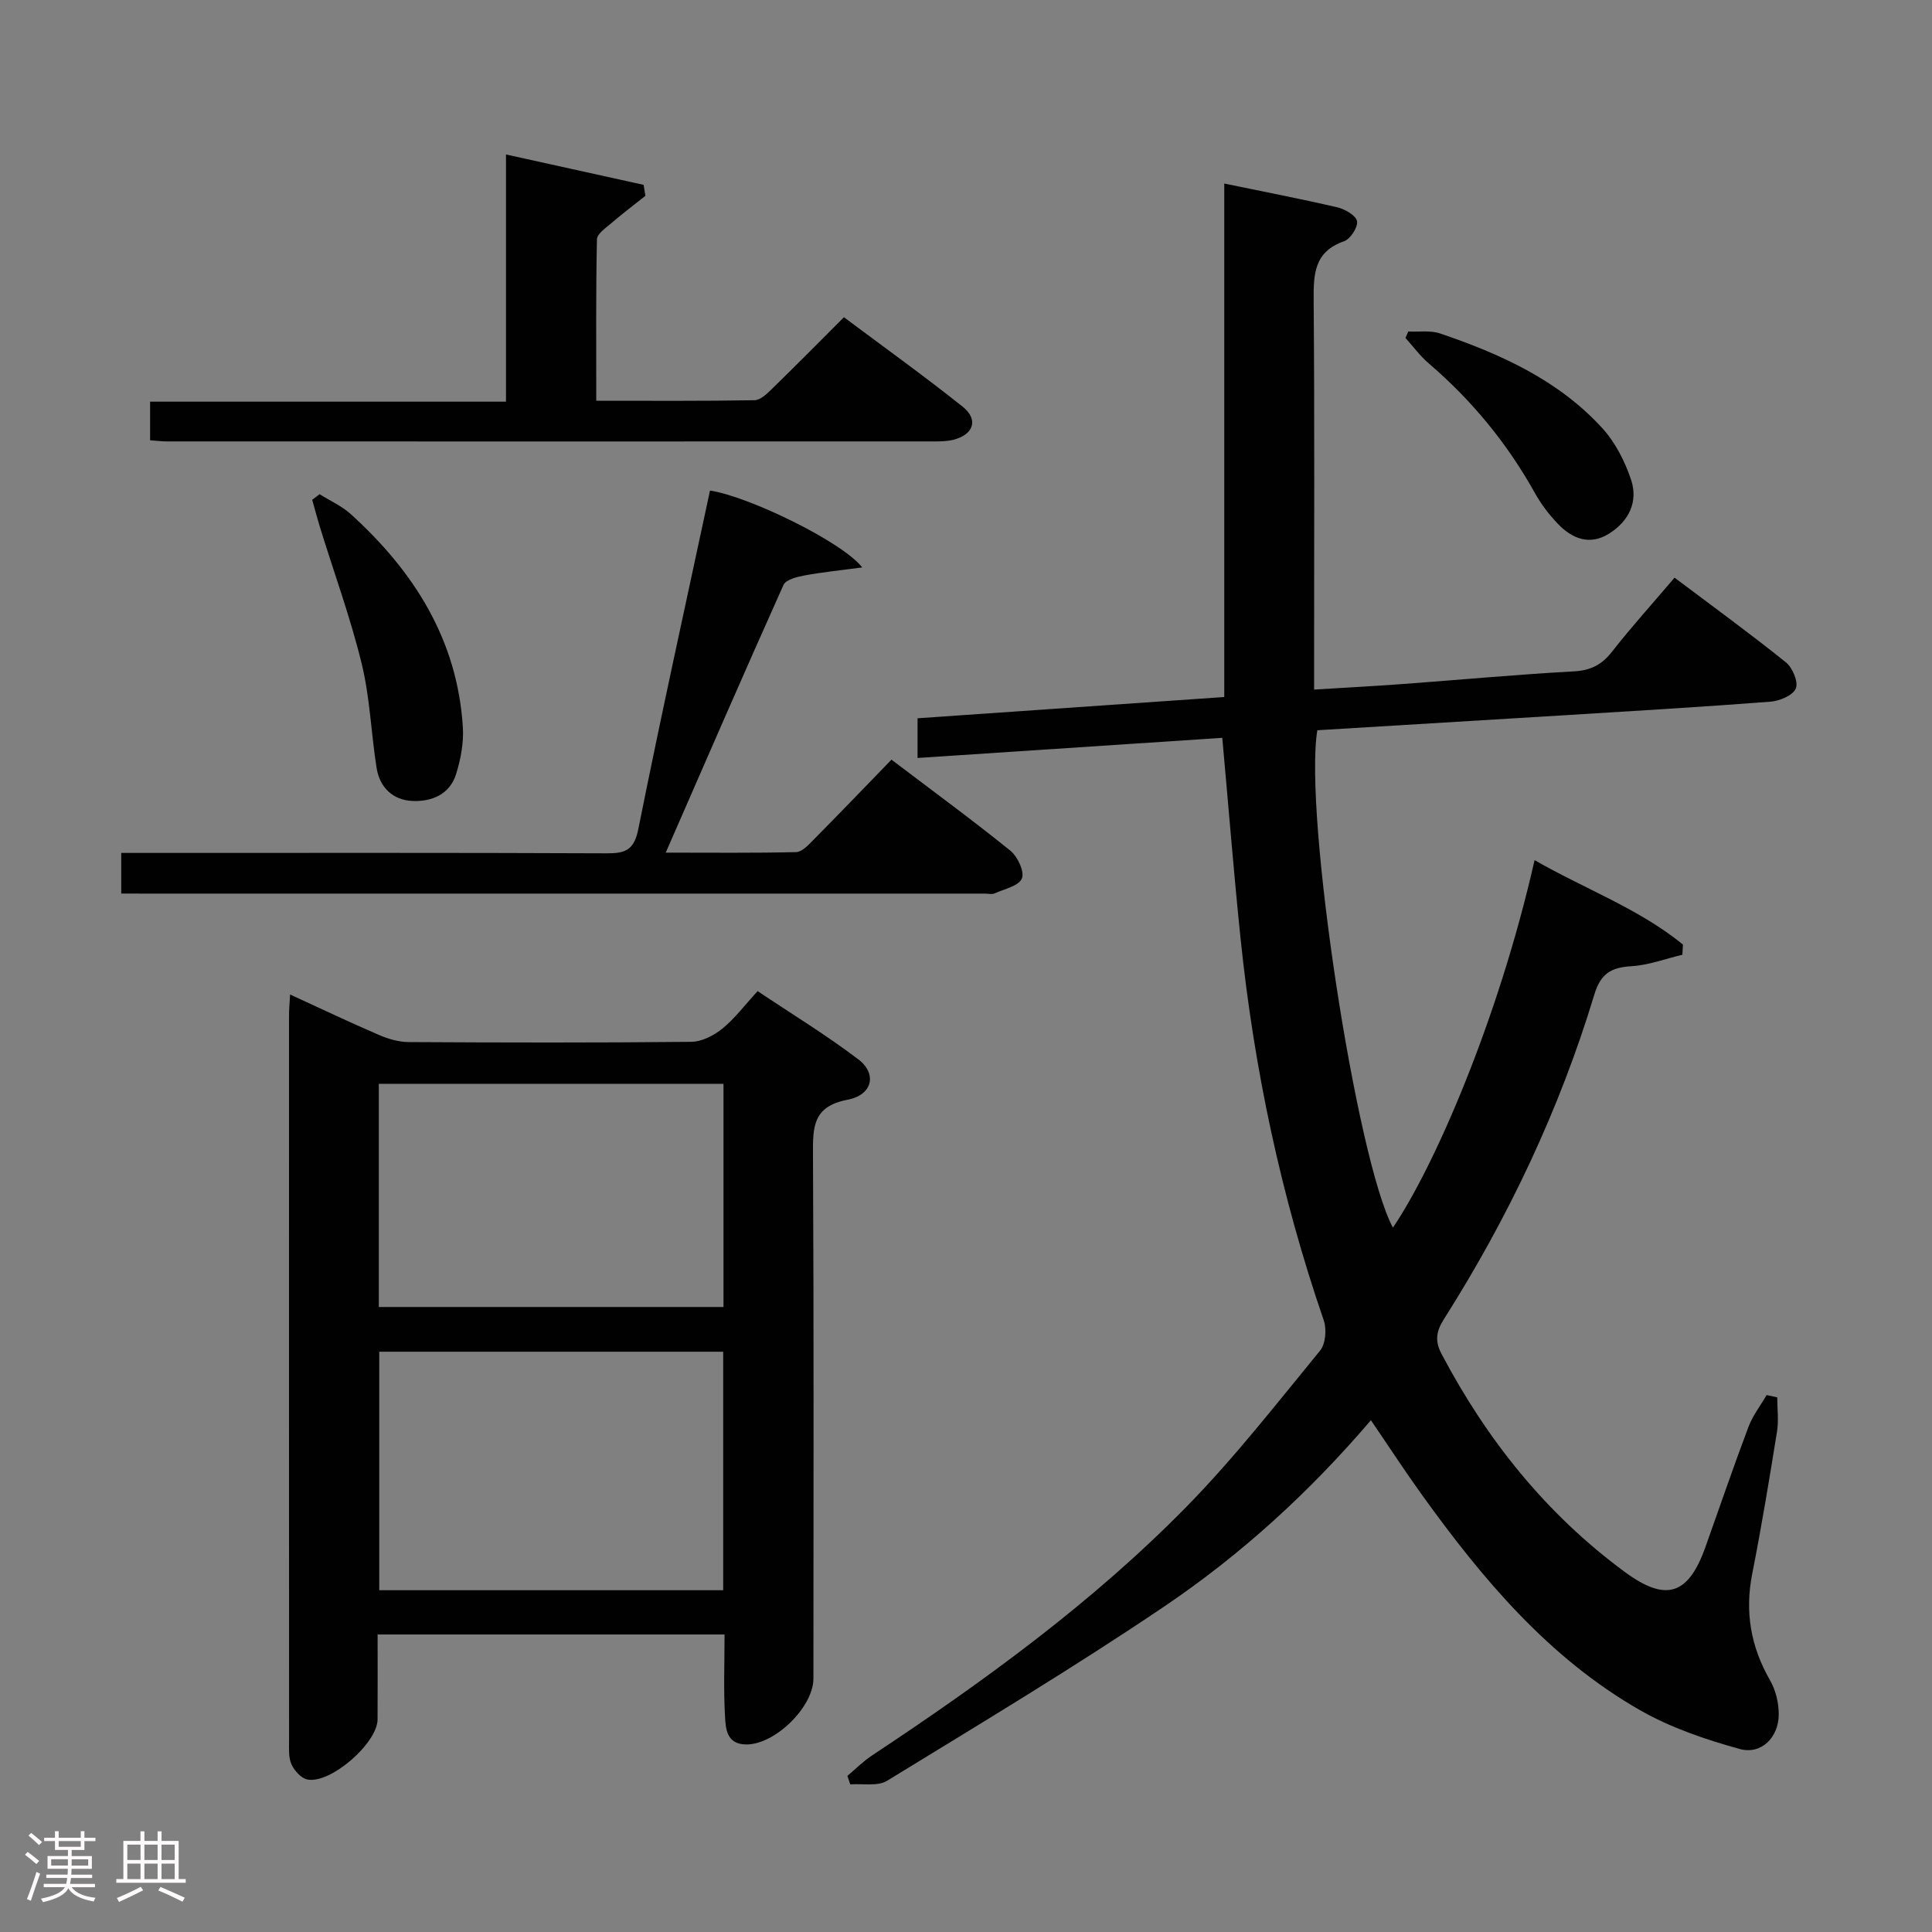 <svg enable-background="new 0 0 400 400" viewBox="0 0 400 400" xmlns="http://www.w3.org/2000/svg"><rect x="0" y="0" width="400" height="400" fill="#808080" stroke="none"/><path d="m5.17 384 .55-.58c.85.61 1.65 1.24 2.4 1.87l-.59.64c-.83-.73-1.62-1.38-2.36-1.93m1.22 9.53-.82-.34c.71-1.76 1.37-3.64 1.98-5.63.24.13.5.25.76.36-.6 1.67-1.24 3.54-1.92 5.61m-.5-13.5.57-.54c.56.44 1.31 1.06 2.26 1.87l-.64.64c-.68-.66-1.41-1.32-2.19-1.97m3.25.46h2.24v-1.36h.77v1.36h4.57v-1.36h.76v1.36h2.28v.69h-2.28v1.84h-2.64v1.26h4.18v2.64h-4.21c0 .45-.02.86-.05 1.21h4.32v.69h-4.38c-.04.34-.1.75-.19 1.22h5.15v.69h-4.82c.87 1.19 2.51 1.92 4.93 2.19-.17.31-.3.57-.37.76-2.77-.49-4.52-1.41-5.26-2.76-.56 1.26-2.3 2.23-5.24 2.9-.12-.24-.26-.48-.43-.72 2.73-.55 4.38-1.34 4.96-2.38h-4.38v-.69h4.65c.1-.38.17-.79.21-1.22h-4.32v-.69h4.4c.03-.34.05-.75.05-1.21h-4.2v-2.64h4.23v-1.26h-2.69v-1.84h-2.24zm1.46 4.46v1.29h3.45c.01-.4.02-.57.01-.53v-.32-.45h-3.46zm1.55-2.59h4.57v-1.19h-4.57zm6.11 2.59h-3.42v.77c-.02.19-.01.37-.02.53h3.44z" fill="#fcfafa"/><path d="m32.63 379.16h.82v1.98h3.54v7.89h1.46v.78h-14.37v-.78h1.46v-7.89h3.54v-1.98h.82v1.98h2.73zm-3.49 11.48.5.73c-1.61.82-3.28 1.63-5 2.41-.13-.27-.28-.55-.44-.82 1.75-.72 3.4-1.49 4.94-2.32m-2.78-5.55h2.73v-3.18h-2.73zm0 3.95h2.73v-3.2h-2.73zm3.54-3.95h2.73v-3.18h-2.73zm0 3.95h2.73v-3.2h-2.73zm7.89 4.68c-1.84-.92-3.51-1.7-5.02-2.32l.45-.73c1.89.8 3.57 1.55 5.04 2.23zm-1.62-11.81h-2.73v3.18h2.73zm-2.73 7.13h2.73v-3.2h-2.73z" fill="#fcfafa"/><g fill="#010102"><path d="m367.96 289.31c0 2.37.32 4.78-.05 7.09-1.58 9.83-3.2 19.66-5.13 29.43-1.56 7.9-.31 15.1 3.69 22.06 1.17 2.04 1.81 4.69 1.8 7.06-.01 4.75-3.62 8.39-8.07 7.16-7.1-1.96-14.3-4.4-20.66-8.04-18.9-10.81-32.6-27.15-45.12-44.55-3.57-4.96-6.91-10.09-10.59-15.48-12.76 14.95-26.93 27.86-42.79 38.57-18.72 12.64-38.11 24.28-57.38 36.08-1.96 1.2-5.06.55-7.62.75-.2-.59-.4-1.17-.6-1.76 1.68-1.41 3.25-3 5.07-4.21 23.22-15.37 45.73-31.7 65.26-51.64 9.86-10.07 18.58-21.28 27.54-32.2 1.15-1.4 1.39-4.44.76-6.27-8.85-25.7-14.44-52.1-17.23-79.1-1.4-13.52-2.47-27.06-3.78-41.5-20.79 1.38-41.75 2.76-63.09 4.17 0-2.61 0-5.01 0-8.22 20.94-1.45 41.9-2.9 63.5-4.4 0-35.41 0-70.63 0-106.31 8.31 1.72 15.92 3.18 23.46 4.94 1.57.37 3.84 1.7 4.03 2.87.2 1.25-1.38 3.68-2.69 4.14-6.21 2.17-6.33 6.8-6.29 12.26.2 24.83.09 49.65.09 74.48v6.08c6.38-.4 12.44-.71 18.48-1.16 11.77-.87 23.52-1.96 35.3-2.61 3.52-.19 5.81-1.39 7.94-4.12 3.99-5.1 8.34-9.91 12.91-15.28 7.79 5.86 15.55 11.51 23.04 17.52 1.38 1.1 2.62 4.06 2.07 5.41-.57 1.42-3.32 2.59-5.21 2.74-14.08 1.09-28.19 1.92-42.29 2.79-17.22 1.06-34.44 2.09-51.57 3.13-2.87 17.3 8.12 89.06 15.65 102.97 8.38-12.29 21.76-42.71 29.33-76.08 10.35 5.96 21.51 9.99 30.71 17.47-.04.71-.07 1.41-.11 2.12-3.51.83-6.99 2.16-10.54 2.37-4.18.25-6.37 1.5-7.69 5.87-7.21 23.83-17.8 46.16-31.12 67.17-1.59 2.5-1.97 4.48-.5 7.26 9.38 17.78 21.63 33.1 37.89 45.09 8.52 6.28 13.17 4.88 16.73-5.13 2.95-8.29 5.8-16.62 8.9-24.85.88-2.35 2.49-4.42 3.77-6.62.73.16 1.46.32 2.2.48z"/><path d="m60.06 205.9c6.36 2.92 12.33 5.76 18.39 8.37 1.92.83 4.1 1.47 6.17 1.48 19.5.11 39 .15 58.49-.05 2.18-.02 4.67-1.3 6.43-2.72 2.56-2.07 4.59-4.81 7.32-7.78 7.23 4.85 14.3 9.15 20.85 14.13 3.91 2.97 2.96 7.36-2.2 8.35-7.26 1.38-7.22 5.67-7.19 11.36.19 36.16.1 72.32.09 108.49 0 5.9-7.96 13.66-13.87 13.64-4.17-.01-4.29-3.3-4.44-5.93-.31-5.47-.09-10.97-.09-16.84-23.88 0-47.45 0-71.83 0 0 5.74.03 11.66-.01 17.59-.03 4.92-9.78 13.43-14.56 12.43-1.29-.27-2.7-1.86-3.28-3.18-.63-1.43-.48-3.26-.48-4.92-.02-49.99-.02-99.99-.01-149.98-.01-1.3.12-2.59.22-4.44zm89.67 73.96c-23.9 0-47.58 0-71.21 0v49.38h71.21c0-16.62 0-32.89 0-49.38zm.06-55.47c-24.05 0-47.59 0-71.36 0v46.21h71.36c0-15.51 0-30.63 0-46.21z"/><path d="m25.1 185c0-2.99 0-5.41 0-8.41h6.1c31.47 0 62.95-.06 94.42.08 3.91.02 5.68-.69 6.55-5.08 4.68-23.4 9.84-46.71 14.83-70.03 8.1 1.25 27.38 10.62 31.52 15.92-4.42.59-8.22.97-11.95 1.66-1.56.29-3.87.87-4.36 1.97-8.14 18.13-16.05 36.37-24.38 55.42 9.51 0 18.26.1 27.01-.11 1.2-.03 2.52-1.46 3.53-2.49 5.37-5.43 10.66-10.93 16.2-16.65 8.58 6.51 16.75 12.49 24.61 18.84 1.5 1.21 2.98 4.37 2.39 5.76-.66 1.56-3.64 2.18-5.67 3.09-.56.25-1.32.04-1.98.04-58.12 0-116.24 0-174.36 0-1.3-.01-2.62-.01-4.46-.01z"/><path d="m31.08 91.16c0-2.84 0-5.25 0-8h73.68c0-17.04 0-33.75 0-51.18l28.49 6.29c.13.76.25 1.52.38 2.27-2.35 1.87-4.75 3.68-7.02 5.63-1.16 1-3 2.23-3.02 3.38-.23 10.95-.14 21.91-.14 33.42 11.23 0 22 .08 32.76-.11 1.22-.02 2.57-1.32 3.58-2.31 4.89-4.76 9.68-9.61 14.94-14.87 8.24 6.17 16.58 12.14 24.59 18.53 3.32 2.65 2.27 5.74-1.89 6.83-1.27.33-2.64.35-3.96.35-52.96.02-105.92.01-158.87 0-1 .01-1.99-.13-3.52-.23z"/><path d="m66.17 102.32c2.16 1.36 4.58 2.43 6.45 4.12 13.08 11.86 22.07 25.99 23.21 44.1.2 3.21-.43 6.62-1.4 9.72-1.3 4.21-5.05 5.75-9.06 5.57-4.07-.19-6.77-2.82-7.41-6.89-1.13-7.19-1.37-14.56-3.09-21.59-2.31-9.45-5.67-18.65-8.55-27.96-.61-1.96-1.12-3.94-1.68-5.91.51-.39 1.02-.78 1.53-1.16z"/><path d="m291.57 68.63c2.21.11 4.58-.27 6.59.41 12.51 4.25 24.49 9.65 33.58 19.61 2.69 2.94 4.67 6.85 5.95 10.66 1.53 4.54-.44 8.57-4.5 11.14-4.04 2.56-7.68 1.11-10.67-2.02-1.81-1.89-3.45-4.05-4.72-6.33-5.73-10.28-13.05-19.2-21.98-26.85-1.8-1.54-3.23-3.51-4.83-5.28.18-.44.38-.89.58-1.34z"/></g></svg>